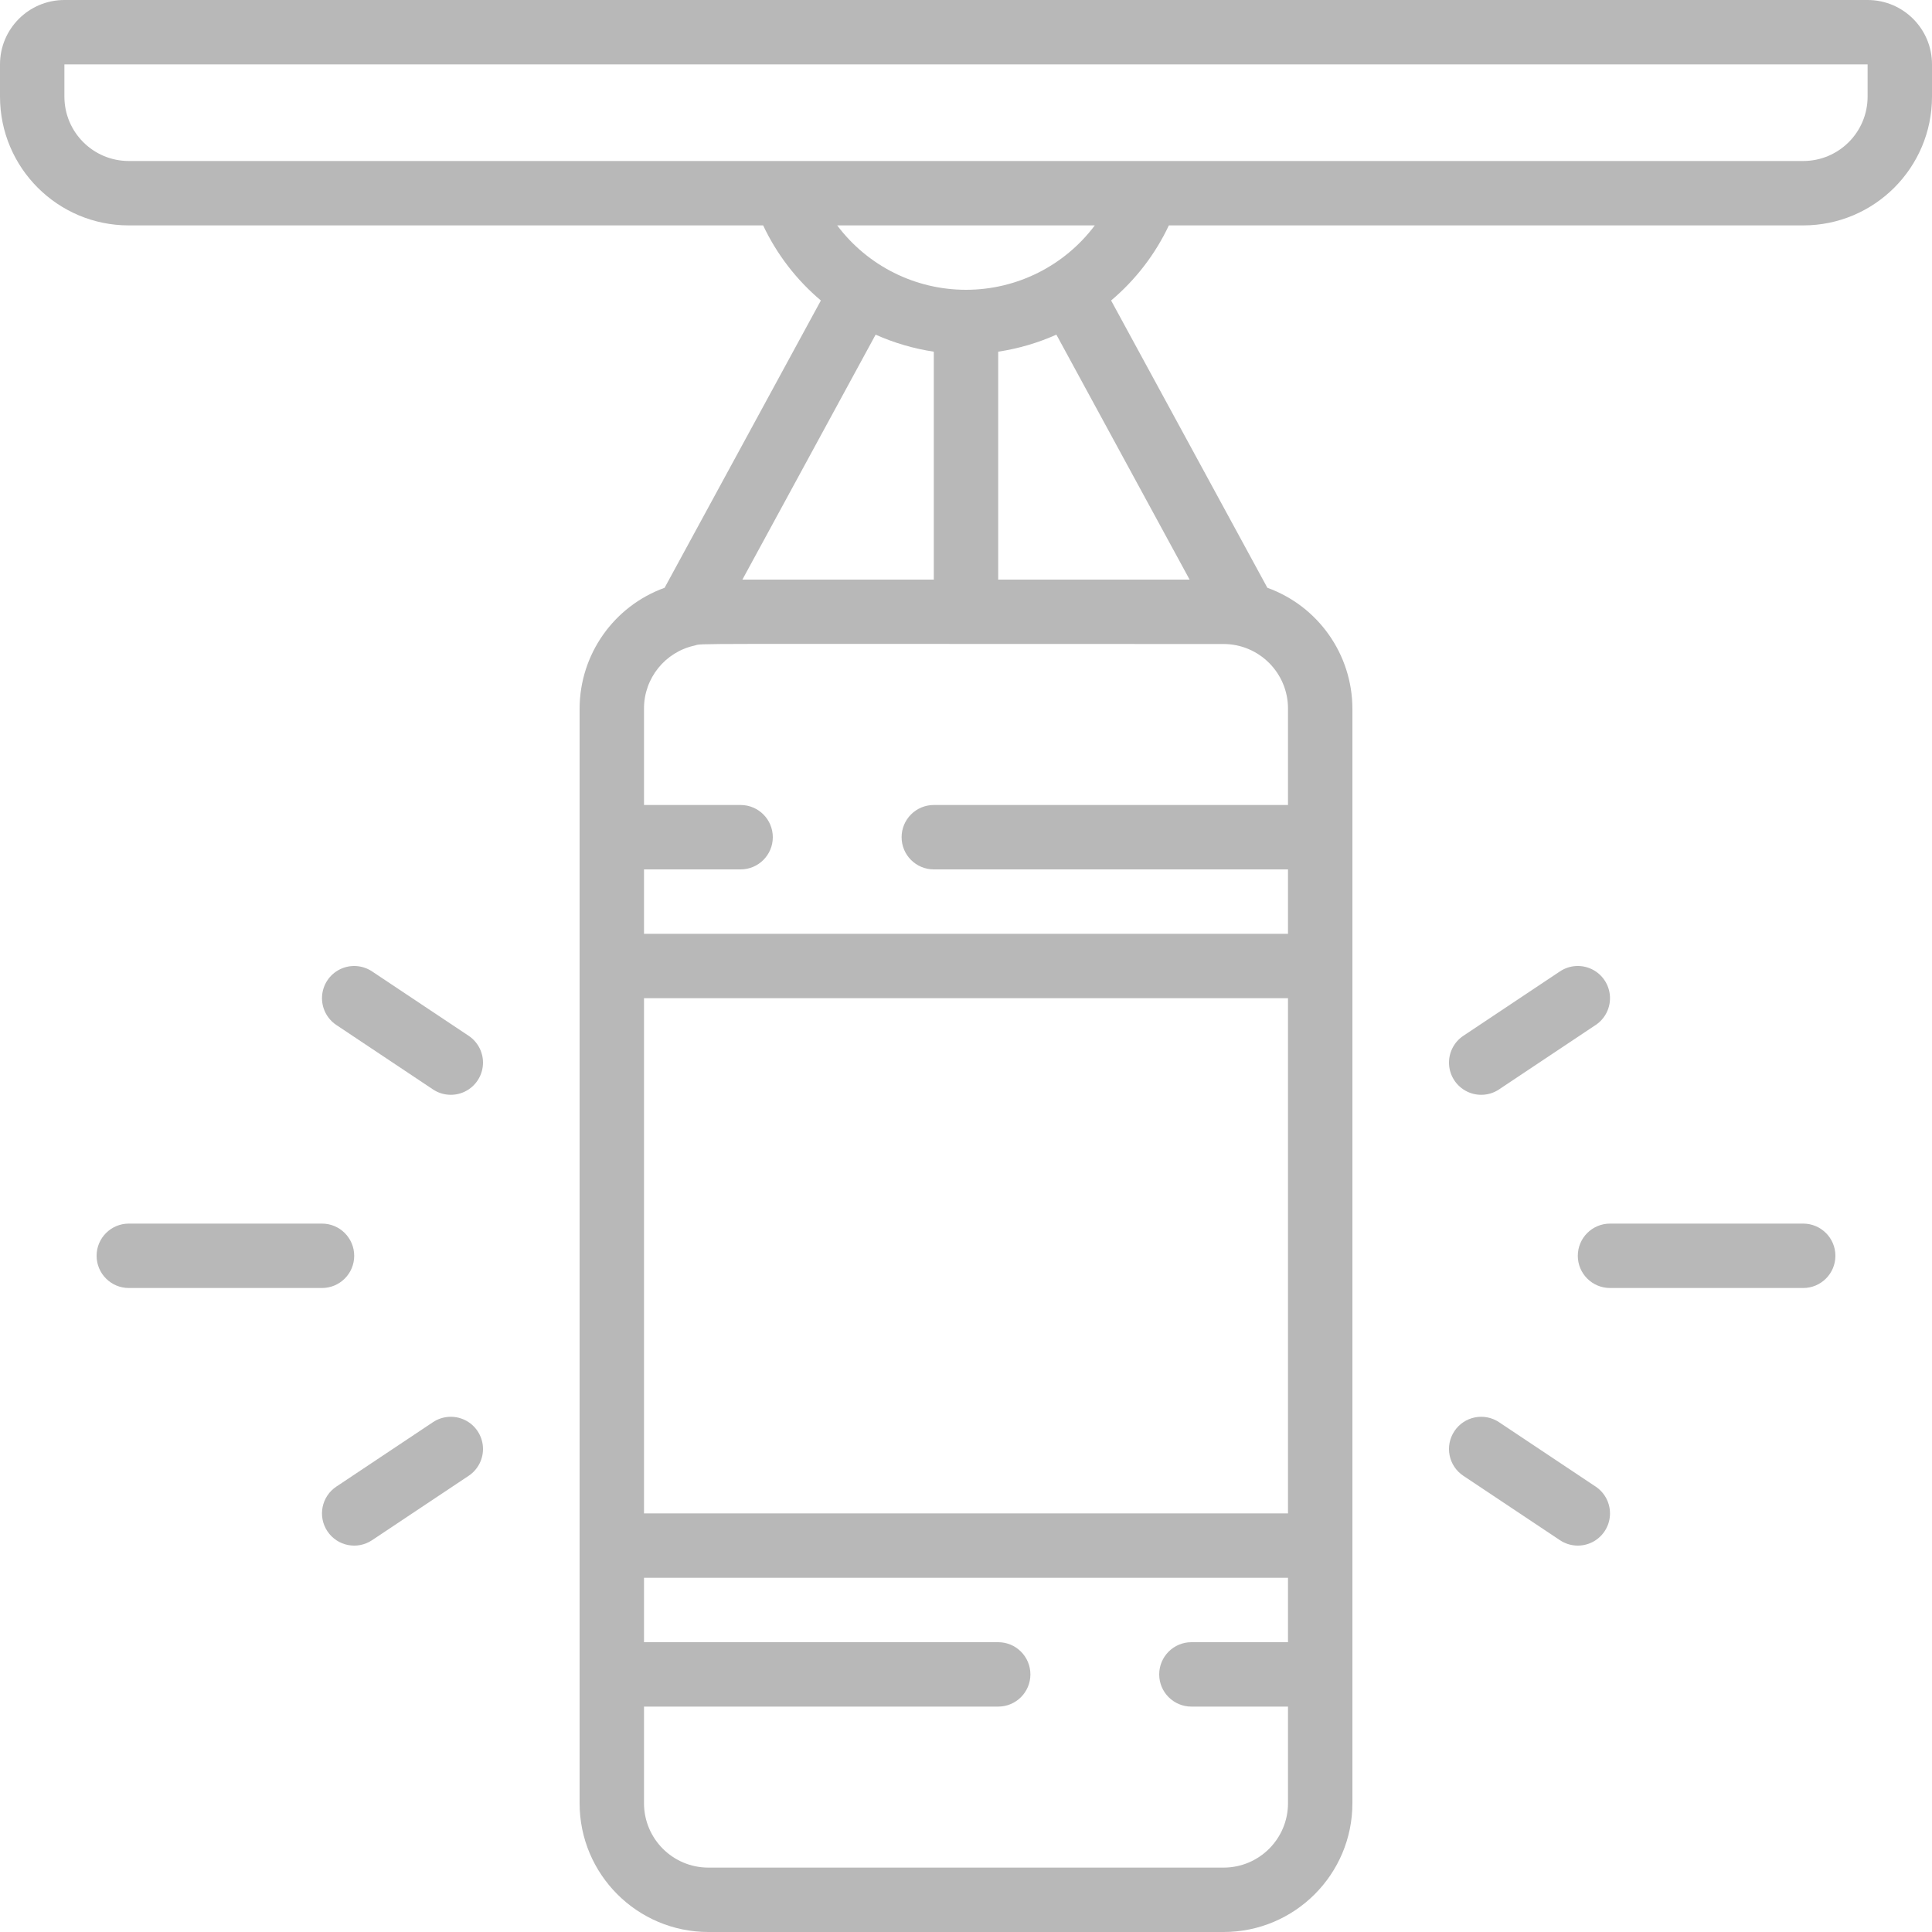 <svg height="512" viewBox="0 0 60 60" width="512" xmlns="http://www.w3.org/2000/svg"><g id="Page-1" fill="none" fill-rule="evenodd"><g id="002---Punch-Bag" fill="rgb(184,184, 184)" fill-rule="nonzero"><path id="Shape" d="m58 0h-56c-1.105 0-2 .895-2 2v1c0 2.209 1.791 4 4 4h19.7c.423.897 1.035 1.693 1.793 2.332l-4.853 8.922c-1.579.571-2.633 2.067-2.64 3.746v34c0 2.209 1.791 4 4 4h16c2.209 0 4-1.791 4-4v-34c-.007-1.679-1.062-3.175-2.641-3.746l-4.853-8.922c.759-.639 1.371-1.435 1.794-2.332h19.7c2.209 0 4-1.791 4-4v-1c0-1.105-.895-2-2-2zm-29 10.922v7.078h-5.944l4.137-7.607c.576.257 1.184.435 1.807.529zm11 36.078h-20v-16h20zm-2 11h-16c-1.105 0-2-.895-2-2v-3h11c.552 0 1-.448 1-1s-.448-1-1-1h-11v-2h20v2h-3c-.552 0-1 .448-1 1s.448 1 1 1h3v3c0 1.105-.895 2-2 2zm2-33h-11c-.552 0-1 .448-1 1s.448 1 1 1h11v2h-20v-2h3c.552 0 1-.448 1-1s-.448-1-1-1h-3v-3c.001-.941.657-1.754 1.576-1.953.276-.071-.761-.047 16.424-.047 1.103.003 1.997.897 2 2zm-3.056-7h-5.944v-7.078c.623-.094 1.231-.272 1.807-.529zm-10.944-11h8c-.944 1.259-2.426 2-4 2s-3.056-.741-4-2zm32-4c0 1.105-.895 2-2 2h-52c-1.105 0-2-.895-2-2v-1h56z"/><path id="Shape" d="m14.555 32.168-3-2c-.297-.198-.678-.223-.998-.065-.32.158-.532.475-.555.832-.023.357.146.698.443.897l3 2c.297.198.678.223.998.065.32-.158.532-.475.555-.832s-.146-.698-.443-.897z"/><path id="Shape" d="m4 38c-.552 0-1 .448-1 1s.448 1 1 1h6c.552 0 1-.448 1-1s-.448-1-1-1z"/><path id="Shape" d="m48.445 30.168-3 2c-.297.198-.466.54-.443.897s.235.674.555.832c.32.158.701.134.998-.065l3-2c.297-.198.466-.54.443-.897s-.235-.674-.555-.832c-.32-.158-.701-.134-.998.065z"/><path id="Shape" d="m13.445 44.168-3 2c-.46.307-.584.927-.277 1.387.307.46.927.584 1.387.277l3-2c.297-.198.466-.54.443-.897s-.235-.674-.555-.832c-.32-.158-.701-.134-.998.065z"/><path id="Shape" d="m45.445 45.832 3 2c.297.198.678.223.998.065.32-.158.532-.475.555-.832s-.146-.698-.443-.897l-3-2c-.46-.307-1.08-.183-1.387.277s-.183 1.08.277 1.387z"/><path id="Shape" d="m49 39c0 .552.448 1 1 1h6c.552 0 1-.448 1-1s-.448-1-1-1h-6c-.552 0-1 .448-1 1z"/></g></g></svg>